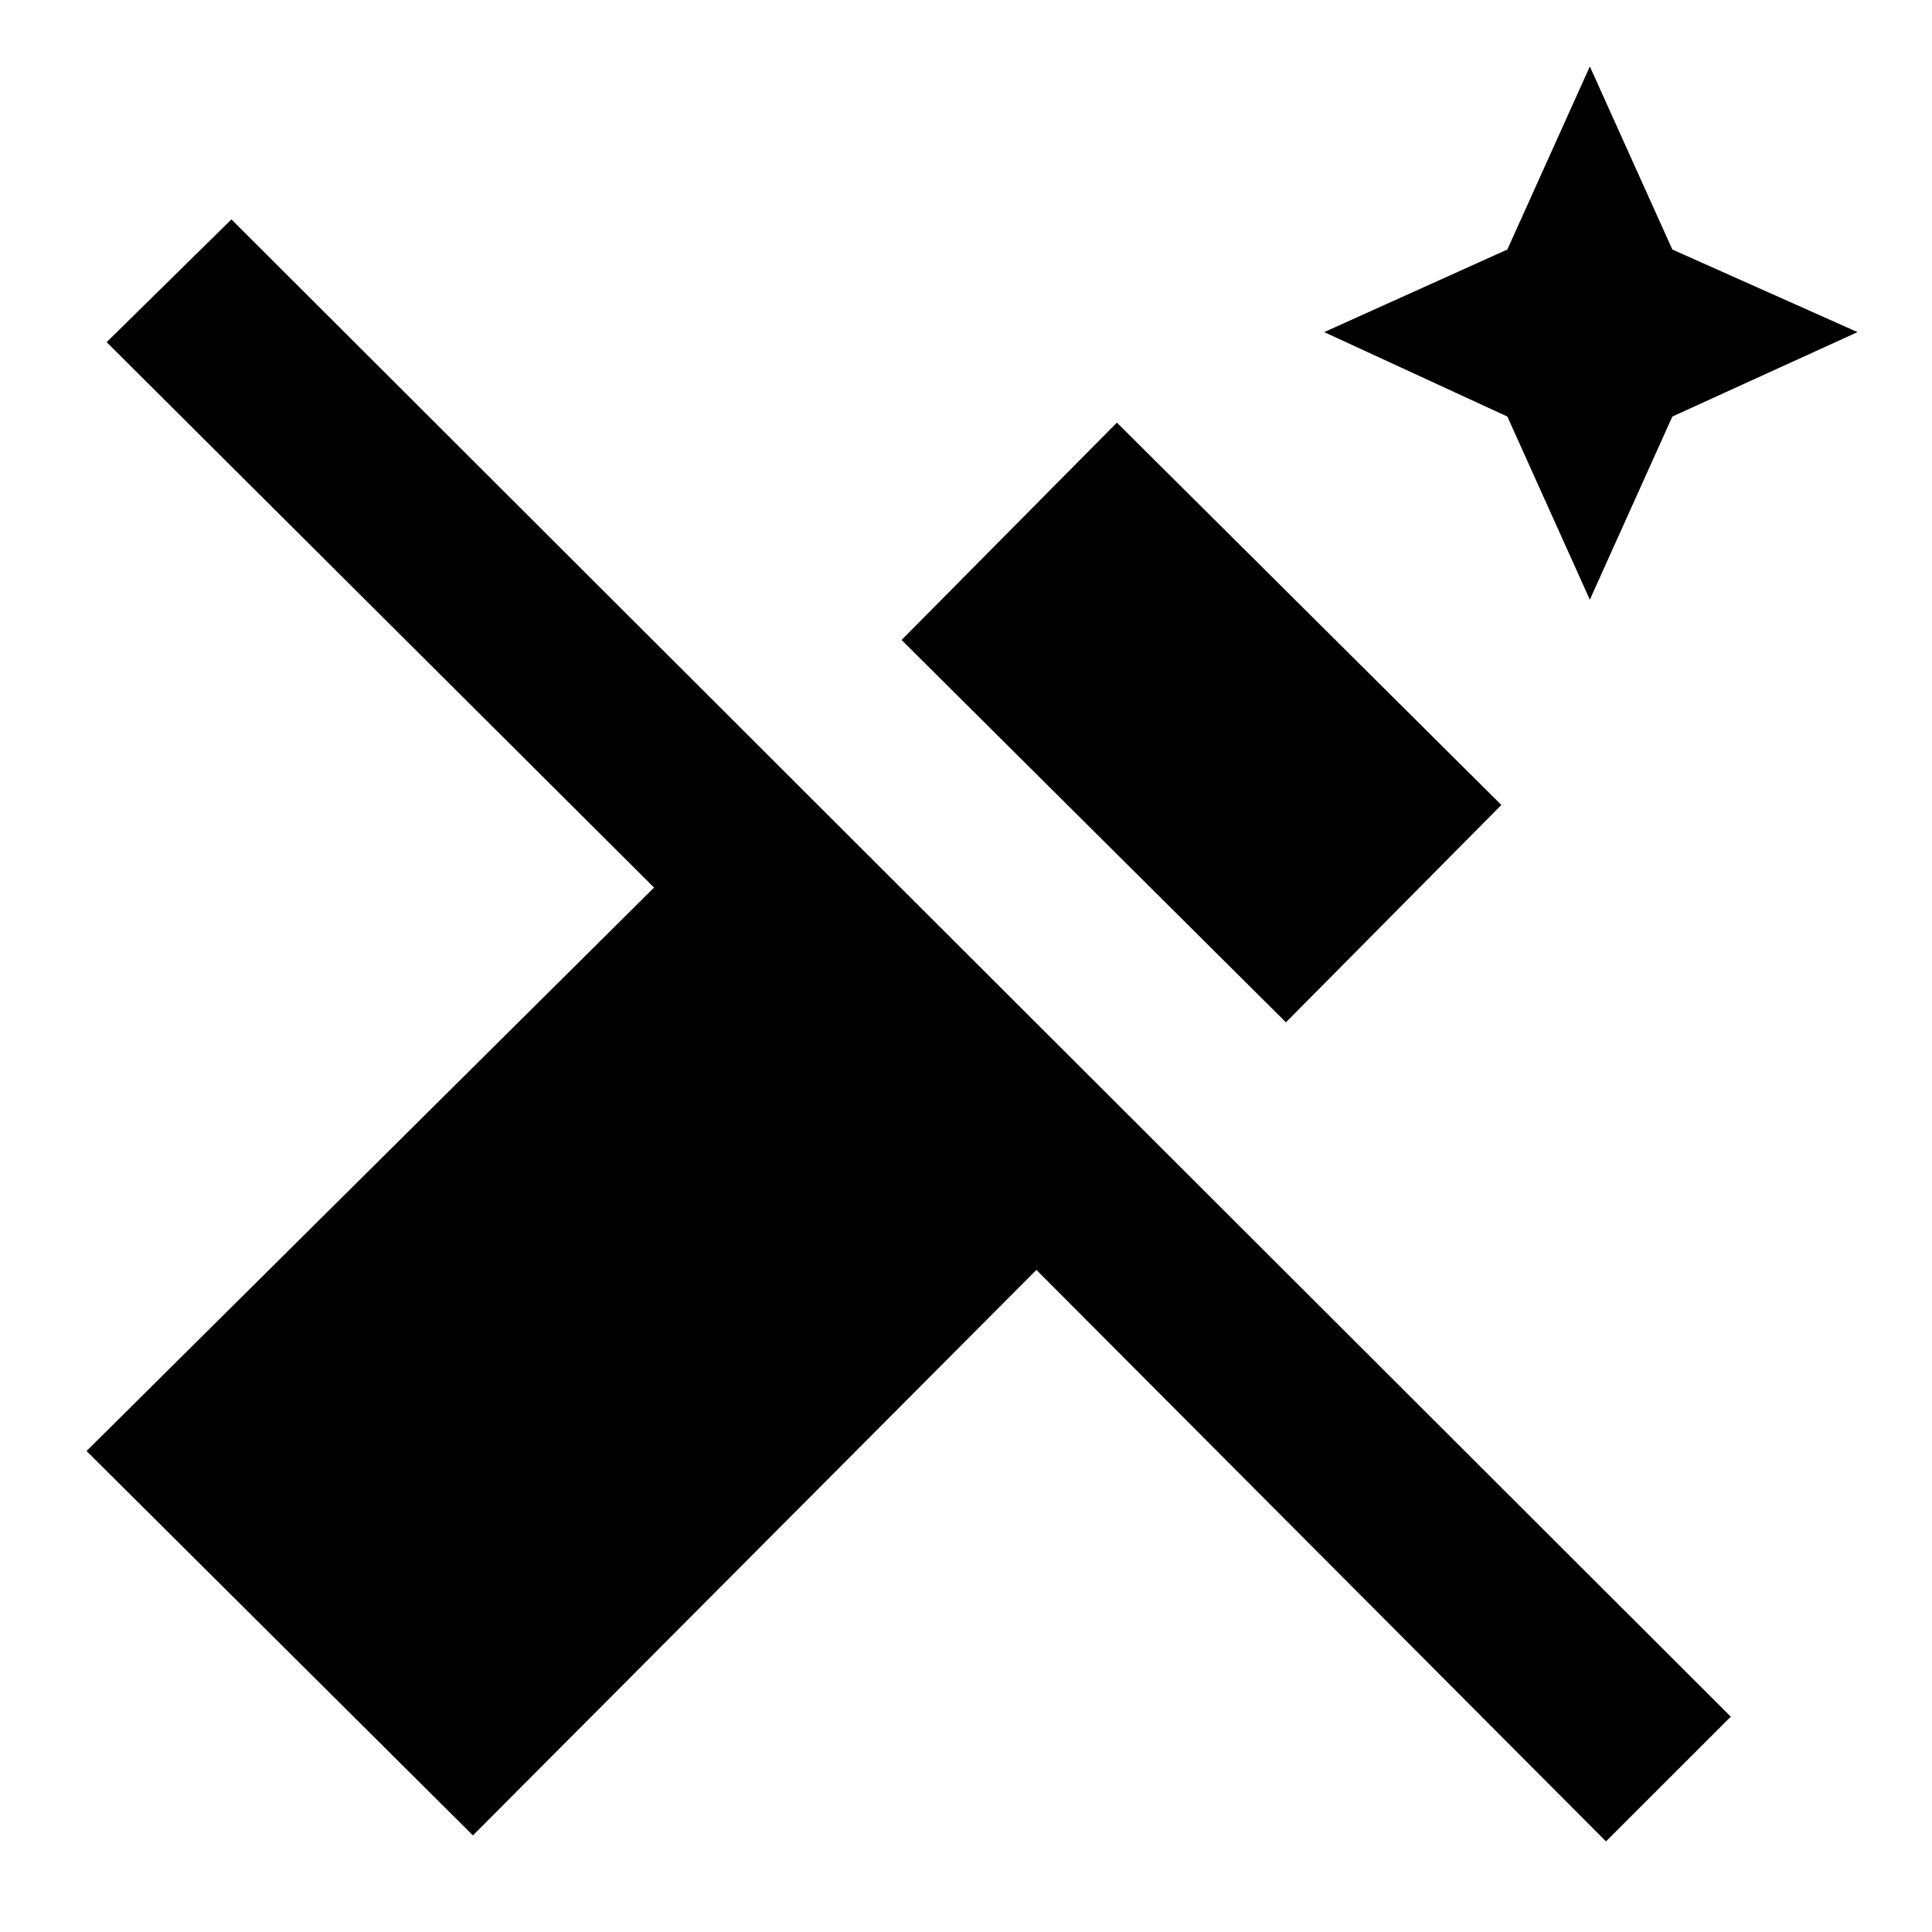 <svg xmlns="http://www.w3.org/2000/svg" viewBox="0 0 20 20"><path d="m16.458 6.208-.854-1.896-1.896-.874 1.896-.855.854-1.895.854 1.895 1.917.855-1.917.874Zm-3.146 4.375L9.333 6.625l2.229-2.25 3.98 3.958Zm3.313 8.479-5.896-5.916L4.896 19l-4-3.979 5.875-5.833-5.667-5.646 1.292-1.271 15.521 15.5Z"/></svg>